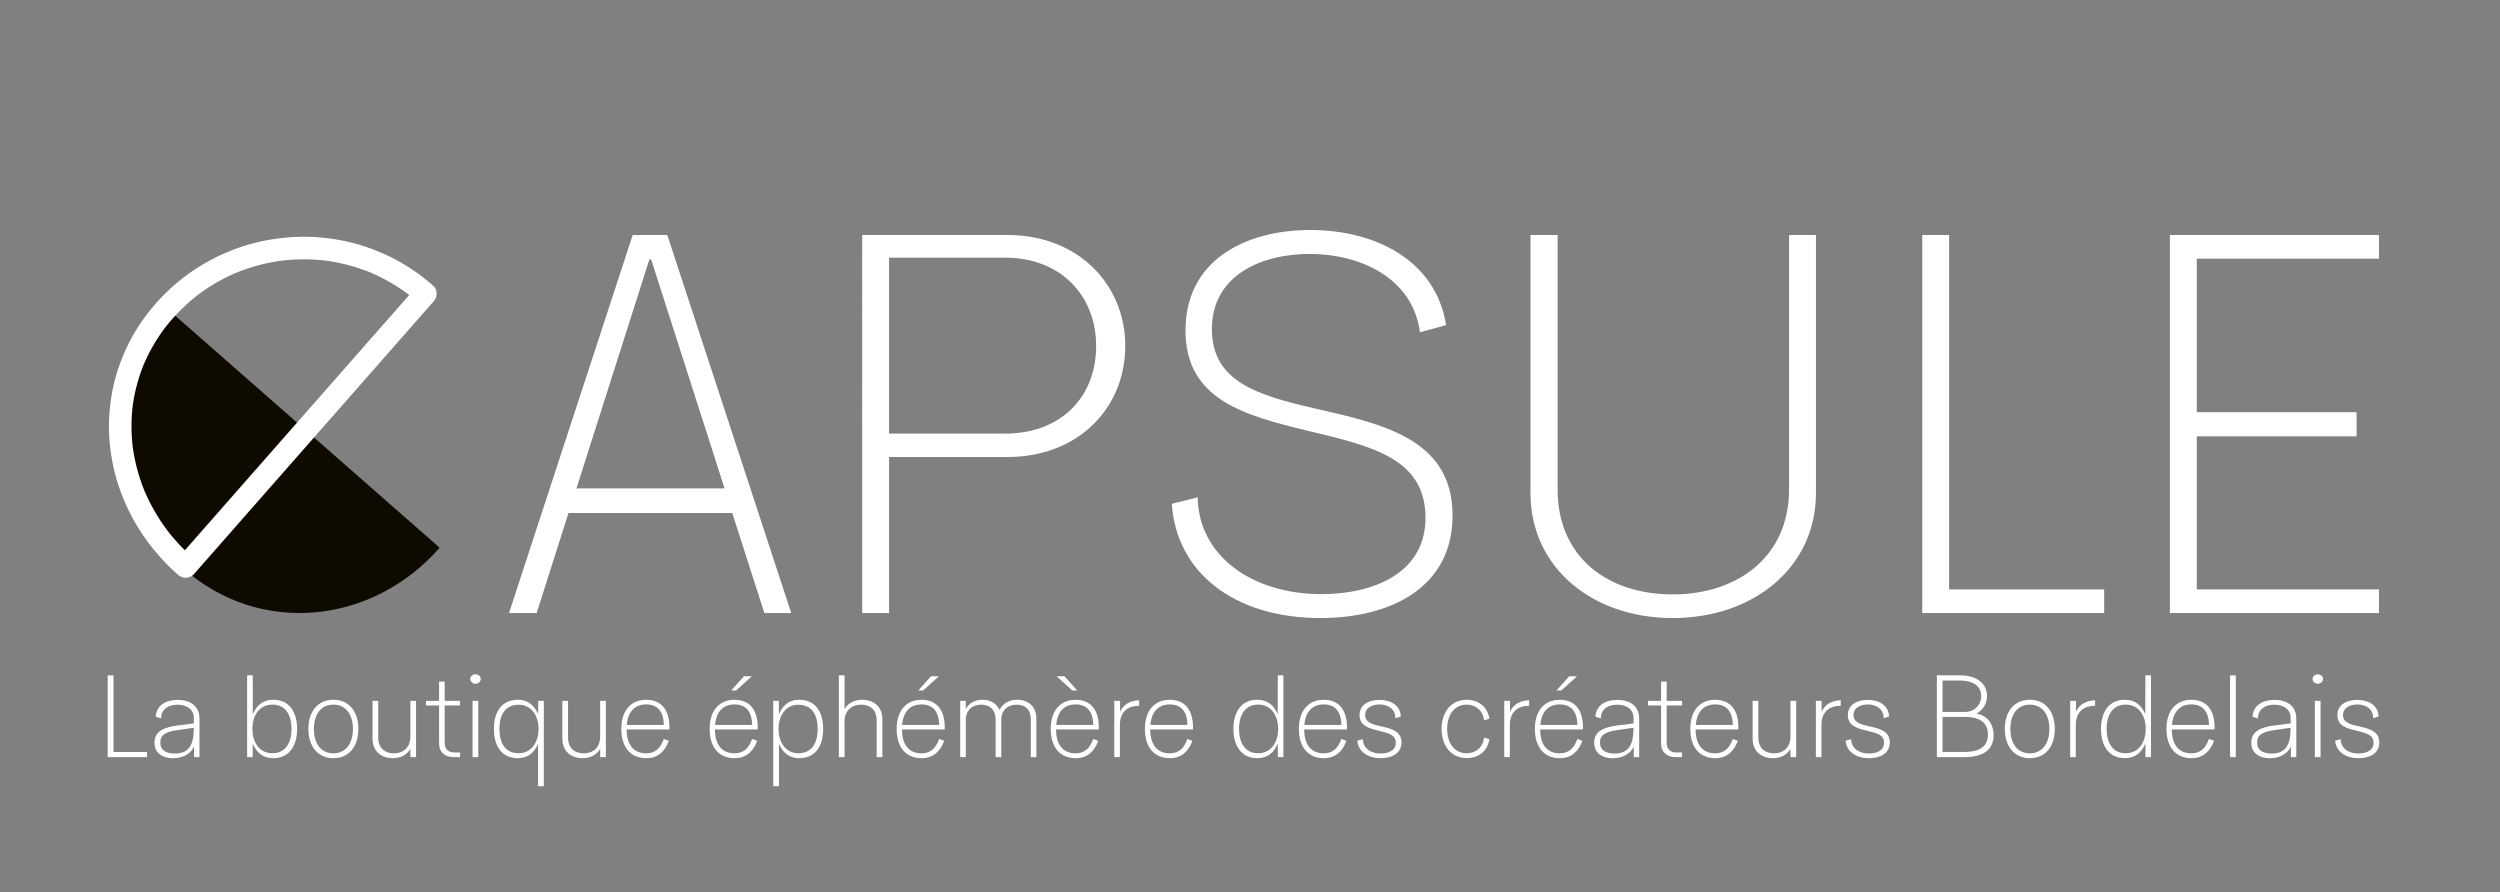 <svg id="LOGOBASELINE_NOIR" xmlns="http://www.w3.org/2000/svg" viewBox="0 0 7973 2845.72"><rect x="0" y="0" width="7973" height="2845.72" fill="#808080" stroke="none"/><defs><style>.cls-1{fill:#fff;}.cls-2{fill:#0f0a00;}</style></defs><title>Plan de travail 1 copie 2</title><path class="cls-1" d="M2335.34,1636.08H1813.05l-101.6,319.09h-88.11l394.5-1205.72h110.33l395.29,1205.72h-85.73Zm-24.61-78.58L2076.58,827.24H2071L1838.45,1557.5Z"/><path class="cls-1" d="M3588.72,1103.47c0,197.64-150,354-375.45,354H2835.44v497.68h-85.73V749.46h463.55C3438.7,749.46,3588.72,907.42,3588.72,1103.47Zm-92.87,0c0-159.54-111.92-281.78-290.52-281.78H2835.44v561.18h369.89C3383.93,1382.87,3495.85,1266.19,3495.85,1103.47Z"/><path class="cls-1" d="M3737.18,1606.71l82.55-20.64c2.38,186.53,173.83,308.77,394.5,308.77,165.89,0,338.93-67.47,331.79-254.8-7.14-180.18-175.42-218.28-373.86-265.91-208-50-391.32-100.81-391.32-320.68,0-223.84,191.3-319.88,397.67-319.88,211.93,0,401.64,100,433.39,303.21l-83.35,23c-23-174.63-192.09-250-352.43-250-150.81,0-311.15,66.67-311.15,239.71,0,168.28,146.05,211.14,328.61,253.21,215.11,49.21,438.95,96.84,438.95,341.32,0,229.39-196.85,327-421.49,327C3936.42,1971,3751.47,1825.79,3737.18,1606.71Z"/><path class="cls-1" d="M4881,1572.58V749.46h86.52v811.22c0,215.9,158.75,335,366.72,335s371.48-120.65,371.48-335V749.46h85.73v823.12c0,235.75-197.65,398.47-457.2,398.47C5076.28,1971,4881,1808.33,4881,1572.58Z"/><path class="cls-1" d="M6710.67,1879.77v75.41H6130.43V749.46h85.73V1879.77Z"/><path class="cls-1" d="M7006,824.86v489.75h509.59v77H7006v488.16h581v75.41H6920.24V749.46H7587v75.41Z"/><path class="cls-2" d="M1402.17,1746.83c-214.56,244.54-571.46,282.23-816,67.67S317.34,1227.78,531.9,983.24Z"/><path class="cls-1" d="M1381.89,911.41c-48.1-42.17-102-77.6-160.75-103.09-29.79-12.93-60.19-24.11-91.6-32.42a654.06,654.06,0,0,0-94.43-17.18c-61-6.85-122.59-3.74-182.89,7.27-60.72,11.09-119.73,31.87-174.52,60.23a623,623,0,0,0-152.79,112c-46.12,46-85.74,99.65-114.88,158-27.9,55.86-47.54,115.82-56.13,177.72-4.45,32-7.06,64.09-6.41,96.44a627,627,0,0,0,9.77,96.25c10.82,61.35,32,120.88,60.61,176.15,29.84,57.56,69.14,110.69,114.59,156.87Q549,1816.41,566.66,1832c6.89,6.07,15.91,11,25.46,10.54,9.19-.41,19.17-3.4,25.46-10.54l20.53-23.36,55.65-63.32L776,1651.7l100.32-114.15,109.88-125L1097.43,1286l103.1-117.3,87.63-99.7,62.64-71.27c9.95-11.32,19.93-22.6,29.84-33.95l1.26-1.43c6.35-7.22,10.54-15.61,10.54-25.46,0-8.83-3.92-19.38-10.54-25.46-13.61-12.49-37.64-15.11-50.91,0l-20.53,23.36-55.65,63.32-82.25,93.58-100.32,114.15-109.88,125L851.12,1457.39,748,1574.7l-87.63,99.7-62.64,71.27c-9.94,11.31-20,22.54-29.84,33.95l-1.26,1.43h50.91a648.11,648.11,0,0,1-83.8-89.06l5.63,7.29A613.51,613.51,0,0,1,460.11,1564l3.63,8.6a584.39,584.39,0,0,1-40.64-148.09l1.29,9.57a561.09,561.09,0,0,1-.16-147.92l-1.29,9.57a551.31,551.31,0,0,1,37.89-139.23l-3.63,8.6a569.06,569.06,0,0,1,73.75-126l-5.63,7.29a599.73,599.73,0,0,1,107-106.95L625,945.09A594.23,594.23,0,0,1,756.28,868.6l-8.6,3.63A599.45,599.45,0,0,1,899.45,831l-9.57,1.29a599.83,599.83,0,0,1,158,0l-9.57-1.29a591.43,591.43,0,0,1,150,40.93l-8.6-3.63A589.28,589.28,0,0,1,1309.25,944l-7.29-5.63q14.87,11.51,29,23.92c7.24,6.34,15.59,10.54,25.46,10.54,8.83,0,19.38-3.92,25.46-10.54C1394.37,948.73,1397,924.67,1381.89,911.41Z"/><path class="cls-1" d="M468.86,2398.28v16.31H343.4V2153.87h18.54v244.41Z"/><path class="cls-1" d="M636.21,2292v122.55H619l-.34-33.47c-12.87,27.46-41.54,37.07-67.28,37.07-32.61,0-58.7-16-58.7-49.77,0-34.33,27.12-48.74,73.63-54.75l51.83-6.52v-18c0-28-24-41.71-52.18-41.71-27.46,0-52.18,13.22-52,43.77l-17.34-5.32c1.89-35.7,31.24-53.72,69.86-53.72C605.66,2232.14,636.21,2250.5,636.21,2292ZM618,2321l-53.55,7.72c-35,5.15-53.21,14.59-53.21,39.3,0,24.89,19.05,35.19,46.17,35.19C606,2403.26,618.19,2371,618,2321Z"/><path class="cls-1" d="M947.56,2324.65c0,56-26.95,93.37-75.52,93.37-33.81,0-53.89-17.85-66.08-47l-.17,43.6H788.11V2153.87H806l.34,123.75c11.84-27.81,31.58-46,65.74-46C921.3,2231.62,947.56,2269.55,947.56,2324.65Zm-17.85,0c0-45.66-20.25-77.58-60.76-77.58-41.71,0-64,34.67-64,77.58,0,43.08,22.31,77.58,64,77.58C909.46,2402.23,929.71,2370.47,929.71,2324.65Z"/><path class="cls-1" d="M983.43,2324.65c0-56.13,30.72-93,79.81-93,49.26,0,79.64,36.9,79.64,93,0,56.64-30.38,93.37-79.64,93.37C1014.5,2418,983.43,2381.29,983.43,2324.65Zm142.11,0c0-47.37-23.86-77.41-62.3-77.41-38.62,0-62.13,30-62.13,77.41,0,47.71,23.51,77.92,62.13,77.92C1101.69,2402.57,1125.55,2372.36,1125.55,2324.65Z"/><path class="cls-1" d="M1326.88,2235.22v179.36h-18l-.17-26.09c-11.16,18.88-31.24,29.52-56.3,29.52-35.19,0-64.36-21.11-64.36-62.13V2235.22h18.19v116.71c0,35.7,23,50.63,49.77,50.63,30.38,0,52.69-18.71,52.69-53.38v-114Z"/><path class="cls-1" d="M1400.34,2371.5V2249.81h-41.71v-14.59h41.71v-61.45h17.85v61.45h49.09v14.59h-49.09v120.32c0,18.71,11.5,29.69,30.89,29.69h18.19v14.76h-20.6C1419.39,2414.59,1400.34,2399,1400.34,2371.5Z"/><path class="cls-1" d="M1499.71,2165.37c0-8.41,8.07-14.93,16.82-14.93,9.1,0,16.82,6.52,16.82,14.93,0,8.24-7.72,15.28-16.82,15.28C1507.78,2180.64,1499.71,2173.61,1499.71,2165.37Zm7.38,69.86h18.19v179.36h-18.19Z"/><path class="cls-1" d="M1734.34,2235.22v272.22H1716V2372.53c-11.67,26.6-31.75,45.48-63.85,45.48-51.32,0-76.89-36.73-76.89-93.37,0-56.13,25.57-93,76.89-93,32.1,0,52.18,18.71,64,45.66l.51-42.05Zm-16.82,89.42c0-42.57-23.34-77.06-63-77.06-42.05,0-61.62,29.69-61.62,77.06,0,47.71,19.57,77.58,61.62,77.58C1694.18,2402.23,1717.52,2367.73,1717.52,2324.65Z"/><path class="cls-1" d="M1932.24,2235.22v179.36h-18l-.17-26.09c-11.16,18.88-31.24,29.52-56.3,29.52-35.19,0-64.36-21.11-64.36-62.13V2235.22h18.19v116.71c0,35.7,23,50.63,49.77,50.63,30.38,0,52.69-18.71,52.69-53.38v-114Z"/><path class="cls-1" d="M1998.49,2326.36c0,51.15,24.54,76.21,62.13,76.21,30.38,0,46.69-18.19,56.3-45.83l16.13,5.84c-12,33.3-34.67,55.44-72.09,55.44-49.6,0-79.47-34.67-79.47-93.37,0-58,30.38-92.86,79.12-92.86,47.71,0,74.32,30.89,74.32,88.56l-.34,6Zm.51-14.42h118.26c-1.37-43.94-20.6-65.39-56.64-65.39C2024.92,2246.55,2002.44,2269.38,1999,2311.95Z"/><path class="cls-1" d="M2280.14,2326.36c0,51.15,24.54,76.21,62.13,76.21,30.38,0,46.69-18.19,56.3-45.83l16.13,5.84c-12,33.3-34.67,55.44-72.09,55.44-49.6,0-79.47-34.67-79.47-93.37,0-58,30.38-92.86,79.12-92.86,47.71,0,74.32,30.89,74.32,88.56l-.34,6Zm.51-14.42h118.26c-1.37-43.94-20.6-65.39-56.64-65.39C2306.58,2246.55,2284.09,2269.38,2280.66,2311.95Zm67.11-110h-15.62l40.51-45.14h25.06Z"/><path class="cls-1" d="M2625.13,2324.65c0,56.64-25.75,93.37-76.89,93.37-32.27,0-52.35-19.05-64-46v135.42H2466V2235.22h17.68l.51,42.39c11.67-27.12,31.58-46,64-46C2599.39,2231.62,2625.13,2268.52,2625.13,2324.65Zm-17.51,0c0-47.37-19.91-77.06-61.79-77.06-39.82,0-63,34.5-63,77.06,0,43.08,23.17,77.58,63,77.58C2587.72,2402.23,2607.63,2372.36,2607.63,2324.65Z"/><path class="cls-1" d="M2814.1,2293.58v121h-18.19V2297.7c0-36-22.83-50.46-49.09-50.46-30.55,0-53.38,19.05-53.38,53.21v114.14h-18.19V2153.87h18.19v107.62c11.16-19.05,31.24-29.86,56.47-29.86C2785.27,2231.62,2814.1,2252.9,2814.1,2293.58Z"/><path class="cls-1" d="M2876.58,2326.36c0,51.15,24.54,76.21,62.13,76.21,30.38,0,46.69-18.19,56.3-45.83l16.13,5.84c-12,33.3-34.67,55.44-72.09,55.44-49.6,0-79.47-34.67-79.47-93.37,0-58,30.38-92.86,79.12-92.86,47.71,0,74.32,30.89,74.32,88.56l-.34,6Zm.51-14.42h118.26c-1.37-43.94-20.6-65.39-56.64-65.39C2903,2246.55,2880.53,2269.38,2877.1,2311.95Zm67.11-110h-15.62l40.51-45.14h25.06Z"/><path class="cls-1" d="M3305.16,2290.84v123.75h-17.68V2294.27c0-32.61-19.57-47-44.63-47-28.32,0-49.6,16.82-49.6,48.57v118.77h-18V2296.33c0-33.81-19.22-49.09-45.31-49.09-28,0-49.77,16.82-49.77,48.4v118.94h-17.85V2235.22h17.85v25.92c10.3-18.71,29.35-29.52,53.38-29.52,23.34,0,44.45,11,54.07,32.44,10.3-20.42,30.89-32.44,56.47-32.44C3277.69,2231.62,3305.16,2252.56,3305.16,2290.84Z"/><path class="cls-1" d="M3368,2326.36c0,51.15,24.54,76.21,62.13,76.21,30.38,0,46.69-18.19,56.3-45.83l16.13,5.84c-12,33.3-34.67,55.44-72.09,55.44-49.6,0-79.47-34.67-79.47-93.37,0-58,30.38-92.86,79.12-92.86,47.71,0,74.32,30.89,74.32,88.56l-.34,6Zm.51-14.42h118.26c-1.37-43.94-20.6-65.39-56.64-65.39C3394.41,2246.55,3371.92,2269.38,3368.49,2311.95Zm51.15-110-49.95-45.14h25.06l40.68,45.14Z"/><path class="cls-1" d="M3633,2233.34v17.51c-35.87,0-61.45,19.05-61.45,61.1v102.64h-17.85V2235.22h18.37v35C3582,2246.38,3605.69,2233.68,3633,2233.34Z"/><path class="cls-1" d="M3668.34,2326.36c0,51.15,24.54,76.21,62.13,76.21,30.38,0,46.69-18.19,56.3-45.83l16.13,5.84c-12,33.3-34.67,55.44-72.09,55.44-49.6,0-79.47-34.67-79.47-93.37,0-58,30.38-92.86,79.12-92.86,47.71,0,74.32,30.89,74.32,88.56l-.34,6Zm.51-14.42h118.26c-1.37-43.94-20.6-65.39-56.64-65.39C3694.77,2246.55,3672.29,2269.38,3668.85,2311.95Z"/><path class="cls-1" d="M4093,2153.87v260.72h-17.68l-.17-43.6c-12.19,29.18-32.1,47-66.08,47-48.4,0-75.52-37.42-75.52-93.37,0-55.1,26.43-93,75.52-93,34.16,0,53.89,18.19,65.74,46l.34-123.75Zm-16.82,170.78c0-42.91-22.31-77.58-64-77.58-40.51,0-60.59,31.92-60.59,77.58,0,45.83,20.08,77.58,60.59,77.58C4053.83,2402.23,4076.15,2367.73,4076.15,2324.65Z"/><path class="cls-1" d="M4159.39,2326.36c0,51.15,24.54,76.21,62.13,76.21,30.38,0,46.69-18.19,56.3-45.83l16.13,5.84c-12,33.3-34.67,55.44-72.09,55.44-49.6,0-79.47-34.67-79.47-93.37,0-58,30.38-92.86,79.12-92.86,47.71,0,74.32,30.89,74.32,88.56l-.34,6Zm.51-14.42h118.26c-1.37-43.94-20.6-65.39-56.64-65.39C4185.82,2246.55,4163.34,2269.38,4159.91,2311.95Z"/><path class="cls-1" d="M4328.8,2362.06l17.68-4.63c.17,27.29,23,45.66,56.47,45.66,23.86,0,49.43-8.93,48.4-35.36-.69-24.2-22.48-29.69-54.92-37.42-30.21-7.21-60.59-15.62-60.59-49.77,0-33.81,30.21-48.4,63.33-48.4,36.73,0,66.77,17.51,68.14,53l-17.16,5.49c.34-30.38-24.72-43.94-50.46-43.94-21.11,0-45.83,9.1-45.83,33.64,0,24.37,23.86,30,49.77,35.87,31.24,7,65.91,14.59,65.91,51.49,0,35.7-31.24,50.29-65.91,50.29C4361.41,2418,4331.54,2396.73,4328.8,2362.06Z"/><path class="cls-1" d="M4597.58,2324.65c0-56.3,32.78-93,79.81-93,37.76,0,67.45,23,72.43,60.59l-16.82,5c-3.26-31.07-26.43-49.95-55.61-49.95-37.07,0-62.13,30-62.13,77.41s25.06,77.58,62.13,77.58c29,0,52.52-18.88,55.44-50.12l17,5c-5,37.76-34.5,60.59-72.43,60.59C4630.36,2417.67,4597.58,2381.12,4597.58,2324.65Z"/><path class="cls-1" d="M4876.66,2233.34v17.51c-35.87,0-61.45,19.05-61.45,61.1v102.64h-17.85V2235.22h18.37v35C4825.68,2246.38,4849.37,2233.68,4876.66,2233.34Z"/><path class="cls-1" d="M4912,2326.36c0,51.15,24.54,76.21,62.13,76.21,30.38,0,46.69-18.19,56.3-45.83l16.13,5.84c-12,33.3-34.67,55.44-72.09,55.44-49.6,0-79.47-34.67-79.47-93.37,0-58,30.38-92.86,79.12-92.86,47.71,0,74.32,30.89,74.32,88.56l-.34,6Zm.51-14.42h118.26c-1.37-43.94-20.6-65.39-56.64-65.39C4938.45,2246.55,4916,2269.38,4912.53,2311.95Zm67.11-110H4964l40.51-45.14h25.06Z"/><path class="cls-1" d="M5227.66,2292v122.55h-17.16l-.34-33.47c-12.87,27.46-41.54,37.07-67.28,37.07-32.61,0-58.7-16-58.7-49.77,0-34.33,27.12-48.74,73.63-54.75l51.83-6.52v-18c0-28-24-41.71-52.18-41.71-27.46,0-52.18,13.22-52,43.77l-17.34-5.32c1.89-35.7,31.24-53.72,69.86-53.72C5197.1,2232.14,5227.66,2250.5,5227.66,2292Zm-18.19,29-53.55,7.72c-35,5.15-53.21,14.59-53.21,39.3,0,24.89,19.05,35.19,46.17,35.19C5197.45,2403.26,5209.63,2371,5209.46,2321Z"/><path class="cls-1" d="M5297.51,2371.5V2249.81H5255.8v-14.59h41.71v-61.45h17.85v61.45h49.09v14.59h-49.09v120.32c0,18.71,11.5,29.69,30.89,29.69h18.19v14.76h-20.6C5316.56,2414.59,5297.51,2399,5297.51,2371.5Z"/><path class="cls-1" d="M5407.7,2326.36c0,51.15,24.54,76.21,62.13,76.21,30.38,0,46.69-18.19,56.3-45.83l16.13,5.84c-12,33.3-34.67,55.44-72.09,55.44-49.6,0-79.47-34.67-79.47-93.37,0-58,30.38-92.86,79.12-92.86,47.71,0,74.32,30.89,74.32,88.56l-.34,6Zm.51-14.42h118.26c-1.37-43.94-20.6-65.39-56.64-65.39C5434.13,2246.55,5411.65,2269.38,5408.22,2311.95Z"/><path class="cls-1" d="M5728.32,2235.22v179.36h-18l-.17-26.09c-11.16,18.88-31.24,29.52-56.3,29.52-35.19,0-64.36-21.11-64.36-62.13V2235.22h18.19v116.71c0,35.7,23,50.63,49.77,50.63,30.38,0,52.69-18.71,52.69-53.38v-114Z"/><path class="cls-1" d="M5870.43,2233.34v17.51c-35.87,0-61.45,19.05-61.45,61.1v102.64h-17.85V2235.22h18.37v35C5819.46,2246.38,5843.14,2233.68,5870.43,2233.34Z"/><path class="cls-1" d="M5886.05,2362.06l17.68-4.63c.17,27.29,23,45.66,56.47,45.66,23.86,0,49.43-8.93,48.4-35.36-.69-24.2-22.48-29.69-54.92-37.42-30.21-7.21-60.59-15.62-60.59-49.77,0-33.81,30.21-48.4,63.33-48.4,36.73,0,66.77,17.51,68.14,53l-17.16,5.49c.34-30.38-24.72-43.94-50.46-43.94-21.11,0-45.83,9.1-45.83,33.64,0,24.37,23.86,30,49.77,35.87,31.24,7,65.91,14.59,65.91,51.49,0,35.7-31.24,50.29-65.91,50.29C5918.66,2418,5888.8,2396.73,5886.05,2362.06Z"/><path class="cls-1" d="M6358.05,2344.73c0,42.91-28.83,69.86-92.17,69.86H6177V2153.87h73.63c56.13,0,86.33,27.63,86.33,65.91,0,26.43-14.76,46.17-34,56C6336.43,2281.22,6358.05,2307.48,6358.05,2344.73Zm-108.47-174.38h-54.41v100.06h73.29c26.95,0,49.95-21.11,49.95-50.46C6318.41,2192.49,6299,2170.35,6249.58,2170.35Zm90.28,172.32c0-35-22.66-56.13-71.06-56.13h-73.63v111.56h68.65C6317.55,2398.11,6339.86,2377.85,6339.86,2342.67Z"/><path class="cls-1" d="M6393.75,2324.65c0-56.13,30.72-93,79.81-93,49.26,0,79.64,36.9,79.64,93,0,56.64-30.38,93.37-79.64,93.37C6424.82,2418,6393.75,2381.29,6393.75,2324.65Zm142.11,0c0-47.37-23.86-77.41-62.3-77.41-38.62,0-62.13,30-62.13,77.41,0,47.71,23.51,77.92,62.13,77.92C6512,2402.57,6535.87,2372.36,6535.87,2324.65Z"/><path class="cls-1" d="M6681.59,2233.34v17.51c-35.87,0-61.45,19.05-61.45,61.1v102.64h-17.85V2235.22h18.37v35C6630.61,2246.38,6654.3,2233.68,6681.59,2233.34Z"/><path class="cls-1" d="M6859.92,2153.87v260.72h-17.68l-.17-43.6c-12.19,29.18-32.1,47-66.08,47-48.4,0-75.52-37.42-75.52-93.37,0-55.1,26.43-93,75.52-93,34.16,0,53.89,18.19,65.74,46l.34-123.75Zm-16.82,170.78c0-42.91-22.31-77.58-64-77.58-40.51,0-60.59,31.92-60.59,77.58,0,45.83,20.08,77.58,60.59,77.58C6820.79,2402.23,6843.1,2367.73,6843.1,2324.65Z"/><path class="cls-1" d="M6926.34,2326.36c0,51.15,24.54,76.21,62.13,76.21,30.38,0,46.69-18.19,56.3-45.83l16.13,5.84c-12,33.3-34.67,55.44-72.09,55.44-49.6,0-79.47-34.67-79.47-93.37,0-58,30.38-92.86,79.12-92.86,47.71,0,74.32,30.89,74.32,88.56l-.34,6Zm.51-14.42h118.26c-1.37-43.94-20.6-65.39-56.64-65.39C6952.77,2246.55,6930.29,2269.38,6926.86,2311.95Z"/><path class="cls-1" d="M7112.22,2153.87h18.19v260.72h-18.19Z"/><path class="cls-1" d="M7323.34,2292v122.55h-17.16l-.34-33.47c-12.87,27.46-41.54,37.07-67.28,37.07-32.61,0-58.7-16-58.7-49.77,0-34.33,27.12-48.74,73.63-54.75l51.83-6.52v-18c0-28-24-41.71-52.18-41.71-27.46,0-52.18,13.22-52,43.77l-17.34-5.32c1.89-35.7,31.24-53.72,69.86-53.72C7292.79,2232.14,7323.34,2250.5,7323.34,2292Zm-18.19,29-53.55,7.72c-35,5.15-53.21,14.59-53.21,39.3,0,24.89,19.05,35.19,46.17,35.19C7293.13,2403.26,7305.31,2371,7305.14,2321Z"/><path class="cls-1" d="M7375.17,2165.37c0-8.41,8.07-14.93,16.82-14.93,9.1,0,16.82,6.52,16.82,14.93,0,8.24-7.72,15.28-16.82,15.28C7383.24,2180.64,7375.17,2173.61,7375.17,2165.37Zm7.38,69.86h18.19v179.36h-18.19Z"/><path class="cls-1" d="M7447.26,2362.06l17.68-4.63c.17,27.29,23,45.66,56.47,45.66,23.86,0,49.43-8.93,48.4-35.36-.69-24.2-22.48-29.69-54.92-37.42-30.21-7.21-60.59-15.62-60.59-49.77,0-33.81,30.21-48.4,63.33-48.4,36.73,0,66.77,17.51,68.14,53l-17.16,5.49c.34-30.38-24.72-43.94-50.46-43.94-21.11,0-45.83,9.1-45.83,33.64,0,24.37,23.86,30,49.77,35.87,31.24,7,65.91,14.59,65.91,51.49,0,35.7-31.24,50.29-65.91,50.29C7479.87,2418,7450,2396.73,7447.26,2362.06Z"/></svg>